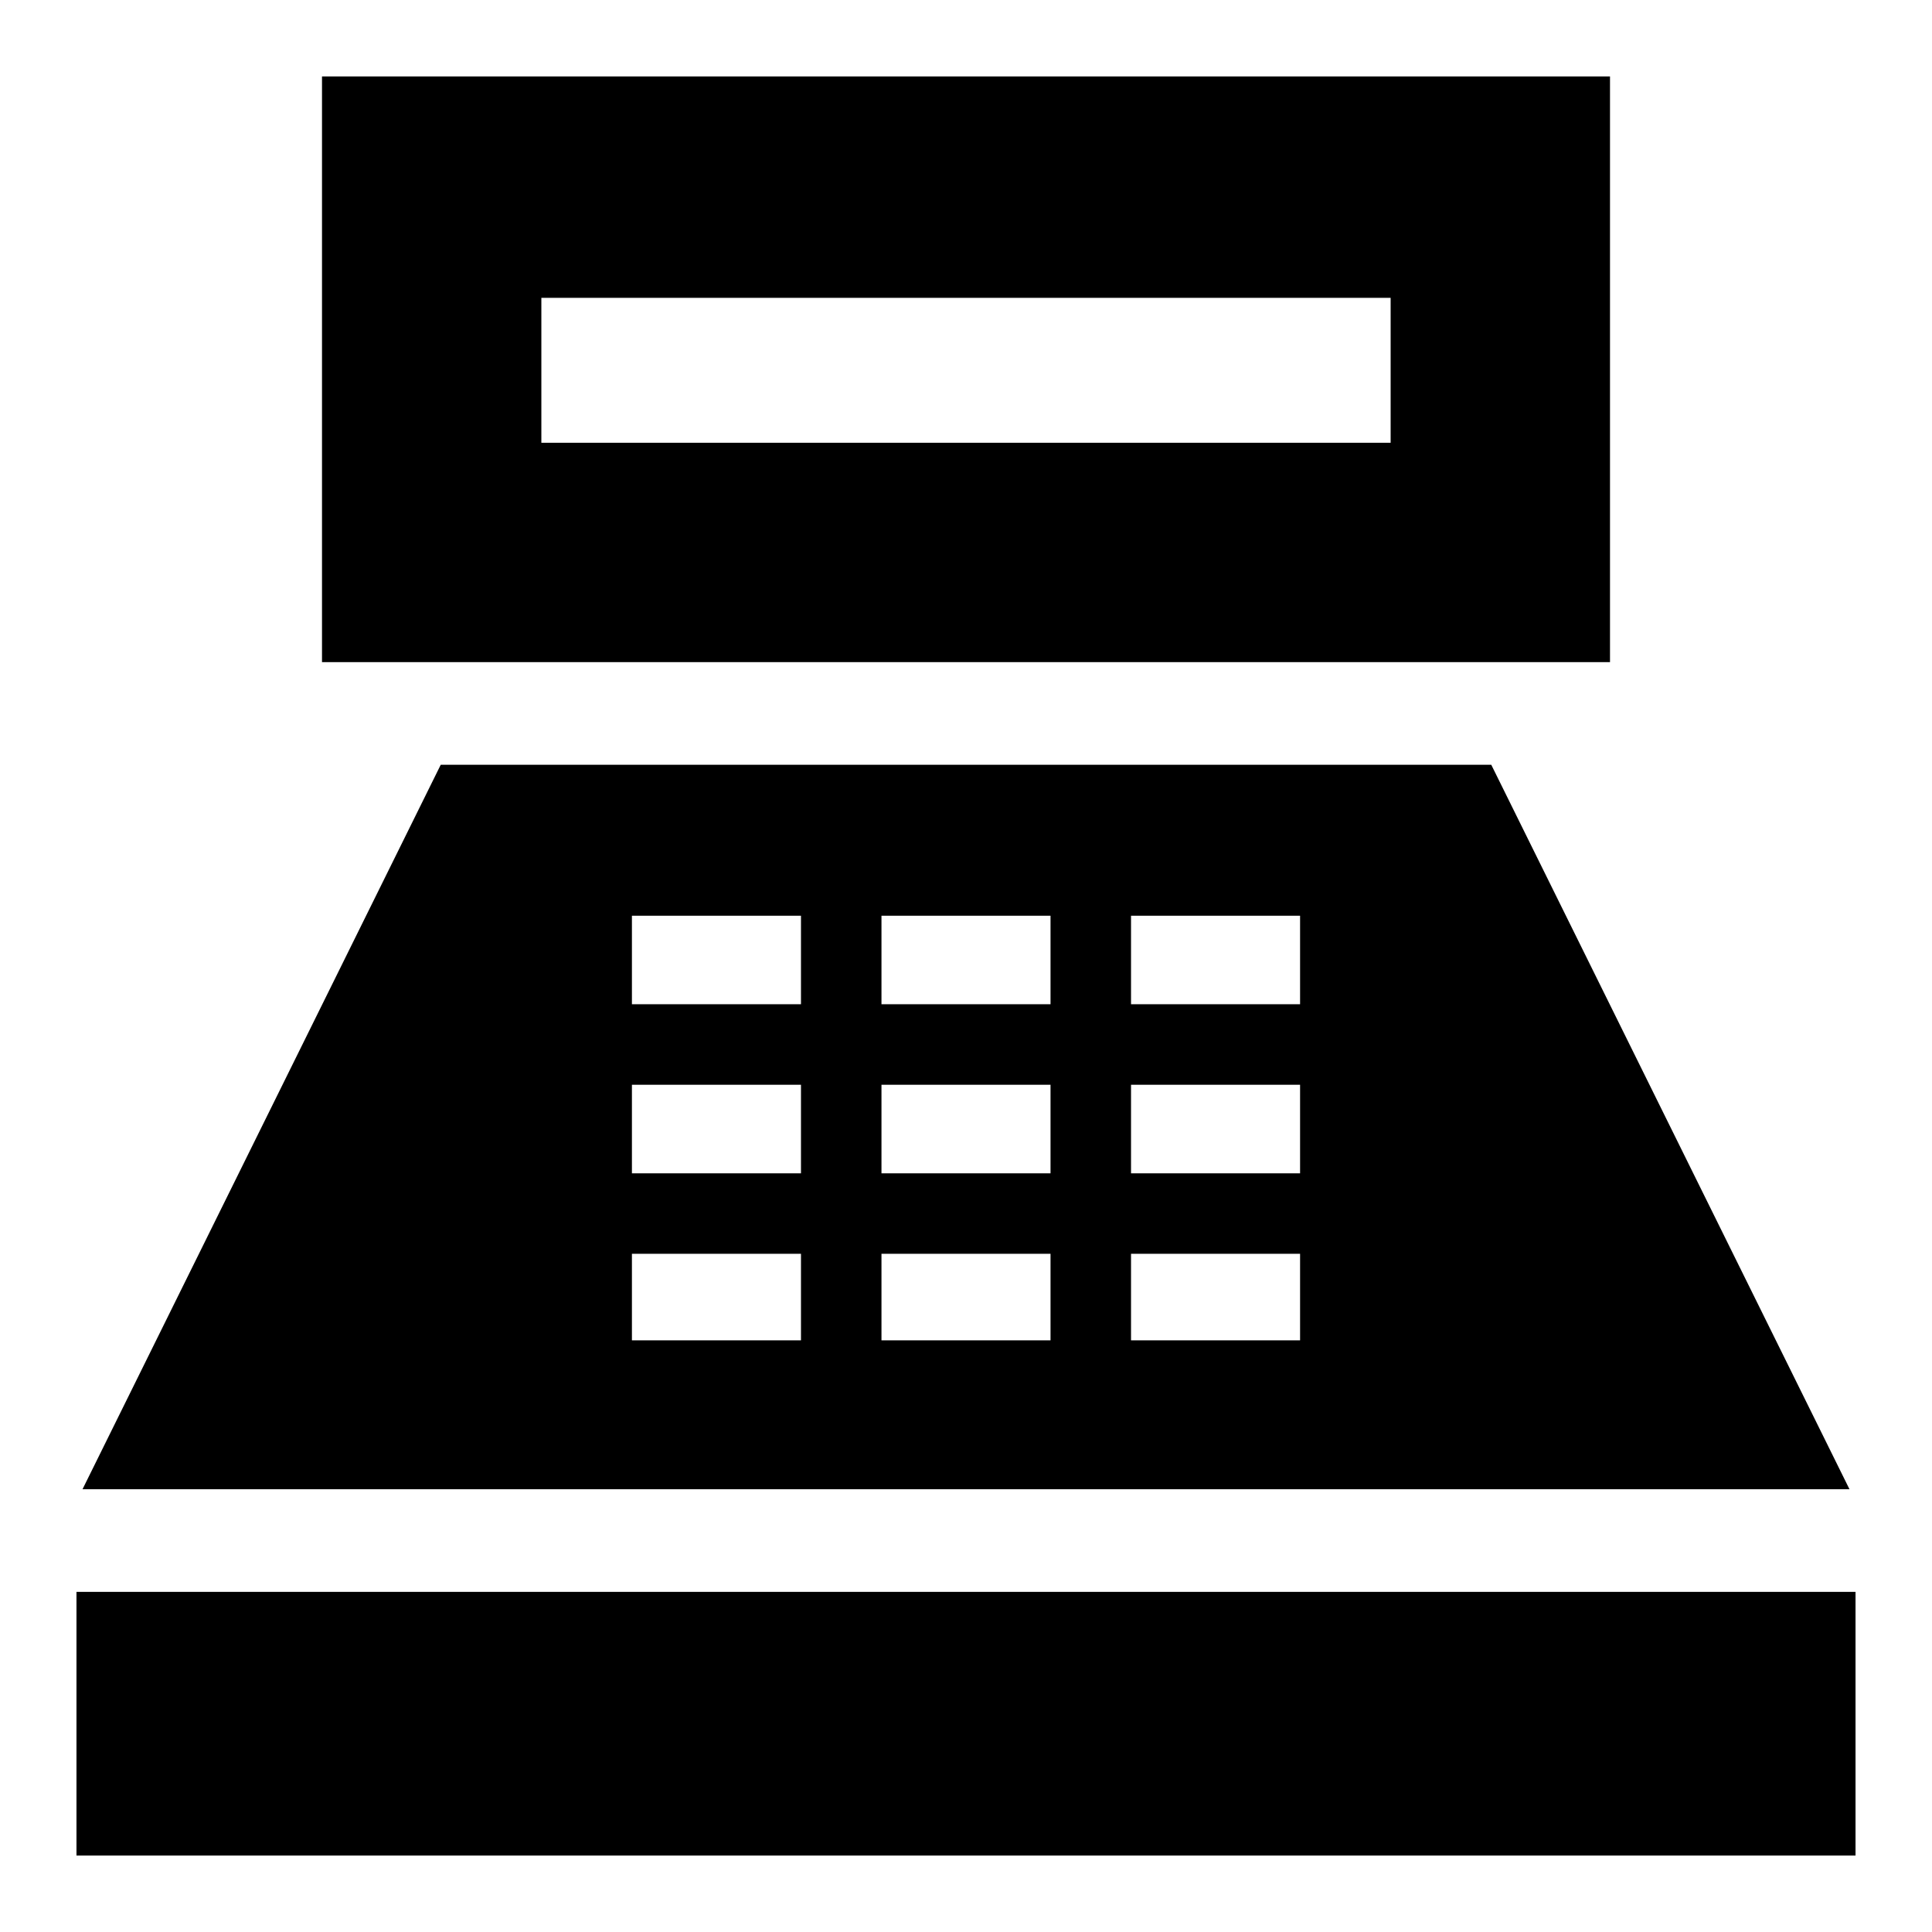 <svg xmlns="http://www.w3.org/2000/svg" height="24" width="24"><path d="M4 8.225V.95h16v7.275ZM6.725 5.5h10.55V3.7H6.725ZM.95 23.05v-3.275h22.1v3.275Zm.075-4.55 4.45-9h13.05l4.45 9Zm6.825-1.85h2.1v-1.075h-2.1Zm0-2.075h2.1v-1.1h-2.1Zm0-2.1h2.1v-1.1h-2.1Zm3.1 4.175h2.1v-1.075h-2.1Zm0-2.075h2.1v-1.1h-2.1Zm0-2.1h2.1v-1.1h-2.1Zm3.1 4.175h2.1v-1.075h-2.1Zm0-2.075h2.1v-1.1h-2.1Zm0-2.1h2.1v-1.1h-2.1Z"/></svg>